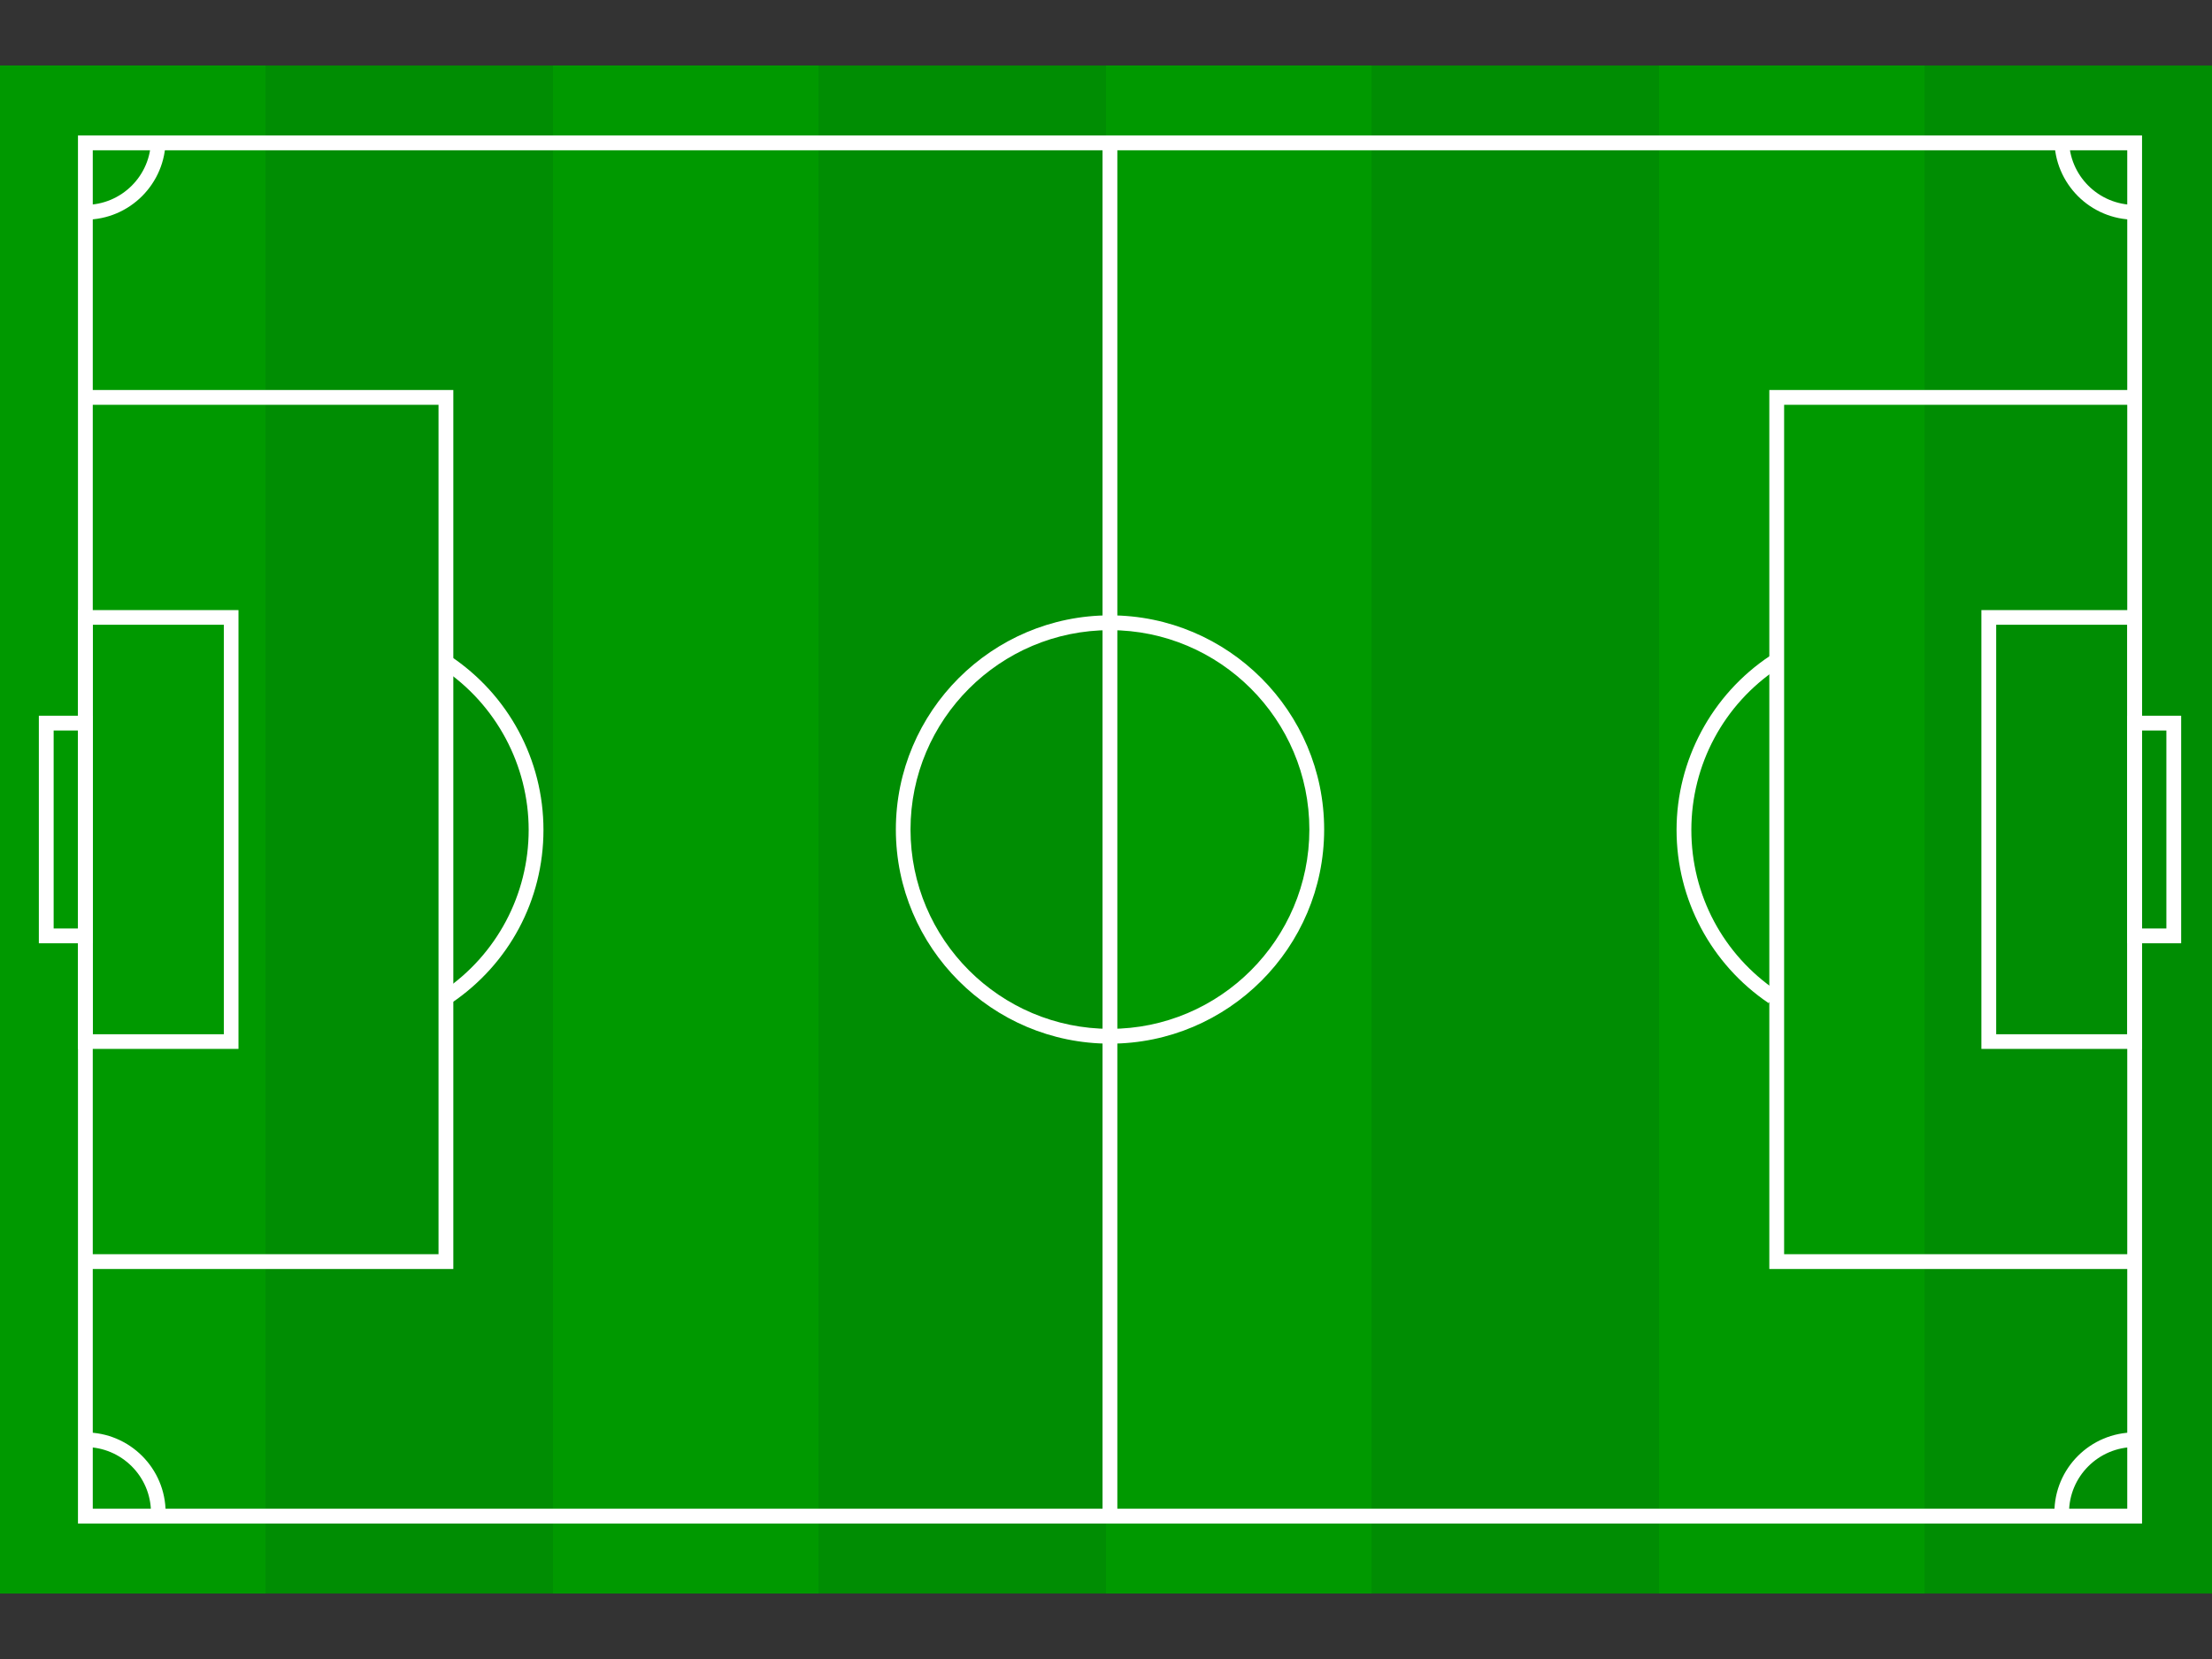 <svg width="16" height="12" viewBox="0 0 16 12" fill="none" xmlns="http://www.w3.org/2000/svg">
<rect x="0" y="0" width="16" height="12" fill="#333333" stroke="none"/>
<g clip-path="url(#clip0_850_1145)">
<path d="M16 0.474H0V11.526H16V0.474Z" fill="#008D03"/>
<path d="M1.921 0.474H0V11.526H1.921V0.474Z" fill="#009900"/>
<path d="M5.921 0.474H4V11.526H5.921V0.474Z" fill="#009900"/>
<path d="M9.921 0.474H8V11.526H9.921V0.474Z" fill="#009900"/>
<path d="M13.921 0.474H12V11.526H13.921V0.474Z" fill="#009900"/>
<path d="M15.494 11.02H0.564V0.98H15.494V11.02V11.02ZM0.671 10.913H15.387V1.087H0.671V10.913V10.913Z" fill="white"/>
<path d="M8.082 1.033H7.975V10.966H8.082V1.033Z" fill="white"/>
<path d="M8.029 7.549C7.175 7.549 6.48 6.854 6.48 6C6.48 5.146 7.175 4.451 8.029 4.451C8.883 4.451 9.578 5.146 9.578 6C9.578 6.854 8.883 7.549 8.029 7.549ZM8.029 4.558C7.233 4.558 6.586 5.205 6.586 6C6.586 6.795 7.233 7.442 8.029 7.442C8.824 7.442 9.471 6.795 9.471 6C9.471 5.205 8.824 4.558 8.029 4.558Z" fill="white"/>
<path d="M3.279 9.179H0.617V9.072H3.172V2.928H0.617V2.821H3.279V9.179Z" fill="white"/>
<path d="M15.46 9.179H12.798V2.821H15.46V2.928H12.905V9.072H15.46V9.179Z" fill="white"/>
<path d="M1.725 7.587H0.564V4.413H1.725V7.587ZM0.671 7.481H1.619V4.519H0.671V7.481Z" fill="white"/>
<path d="M15.494 7.587H14.332V4.413H15.494V7.587ZM14.439 7.481H15.387V4.519H14.439V7.481Z" fill="white"/>
<path d="M1.198 10.941H1.092C1.092 10.68 0.879 10.467 0.617 10.467V10.361C0.938 10.361 1.198 10.621 1.198 10.941Z" fill="white"/>
<path d="M14.966 10.941H14.86C14.86 10.621 15.12 10.361 15.441 10.361V10.467C15.179 10.467 14.966 10.68 14.966 10.941Z" fill="white"/>
<path d="M0.617 1.589V1.482C0.879 1.482 1.092 1.27 1.092 1.008H1.198C1.198 1.328 0.938 1.589 0.617 1.589Z" fill="white"/>
<path d="M15.441 1.589C15.12 1.589 14.86 1.328 14.86 1.008H14.966C14.966 1.269 15.179 1.482 15.441 1.482V1.589Z" fill="white"/>
<path d="M3.264 7.256L3.205 7.168C3.593 6.906 3.824 6.47 3.824 6.003C3.824 5.536 3.589 5.094 3.196 4.833L3.255 4.744C3.678 5.025 3.931 5.496 3.931 6.003C3.931 6.51 3.682 6.974 3.264 7.256Z" fill="white"/>
<path d="M12.793 7.256C12.376 6.974 12.127 6.506 12.127 6.003C12.127 5.501 12.38 5.025 12.803 4.744L12.862 4.833C12.468 5.094 12.234 5.532 12.234 6.003C12.234 6.475 12.465 6.906 12.853 7.168L12.793 7.256Z" fill="white"/>
<path d="M0.671 6.823H0.281V5.177H0.671V6.823ZM0.388 6.716H0.564V5.284H0.388V6.716Z" fill="white"/>
<path d="M15.777 6.823H15.387V5.177H15.777V6.823ZM15.494 6.716H15.67V5.284H15.494V6.716Z" fill="white"/>
</g>
<defs>
<clipPath id="clip0_850_1145">
<rect width="16" height="11.052" fill="white" transform="translate(0 0.474)"/>
</clipPath>
</defs>
</svg>

